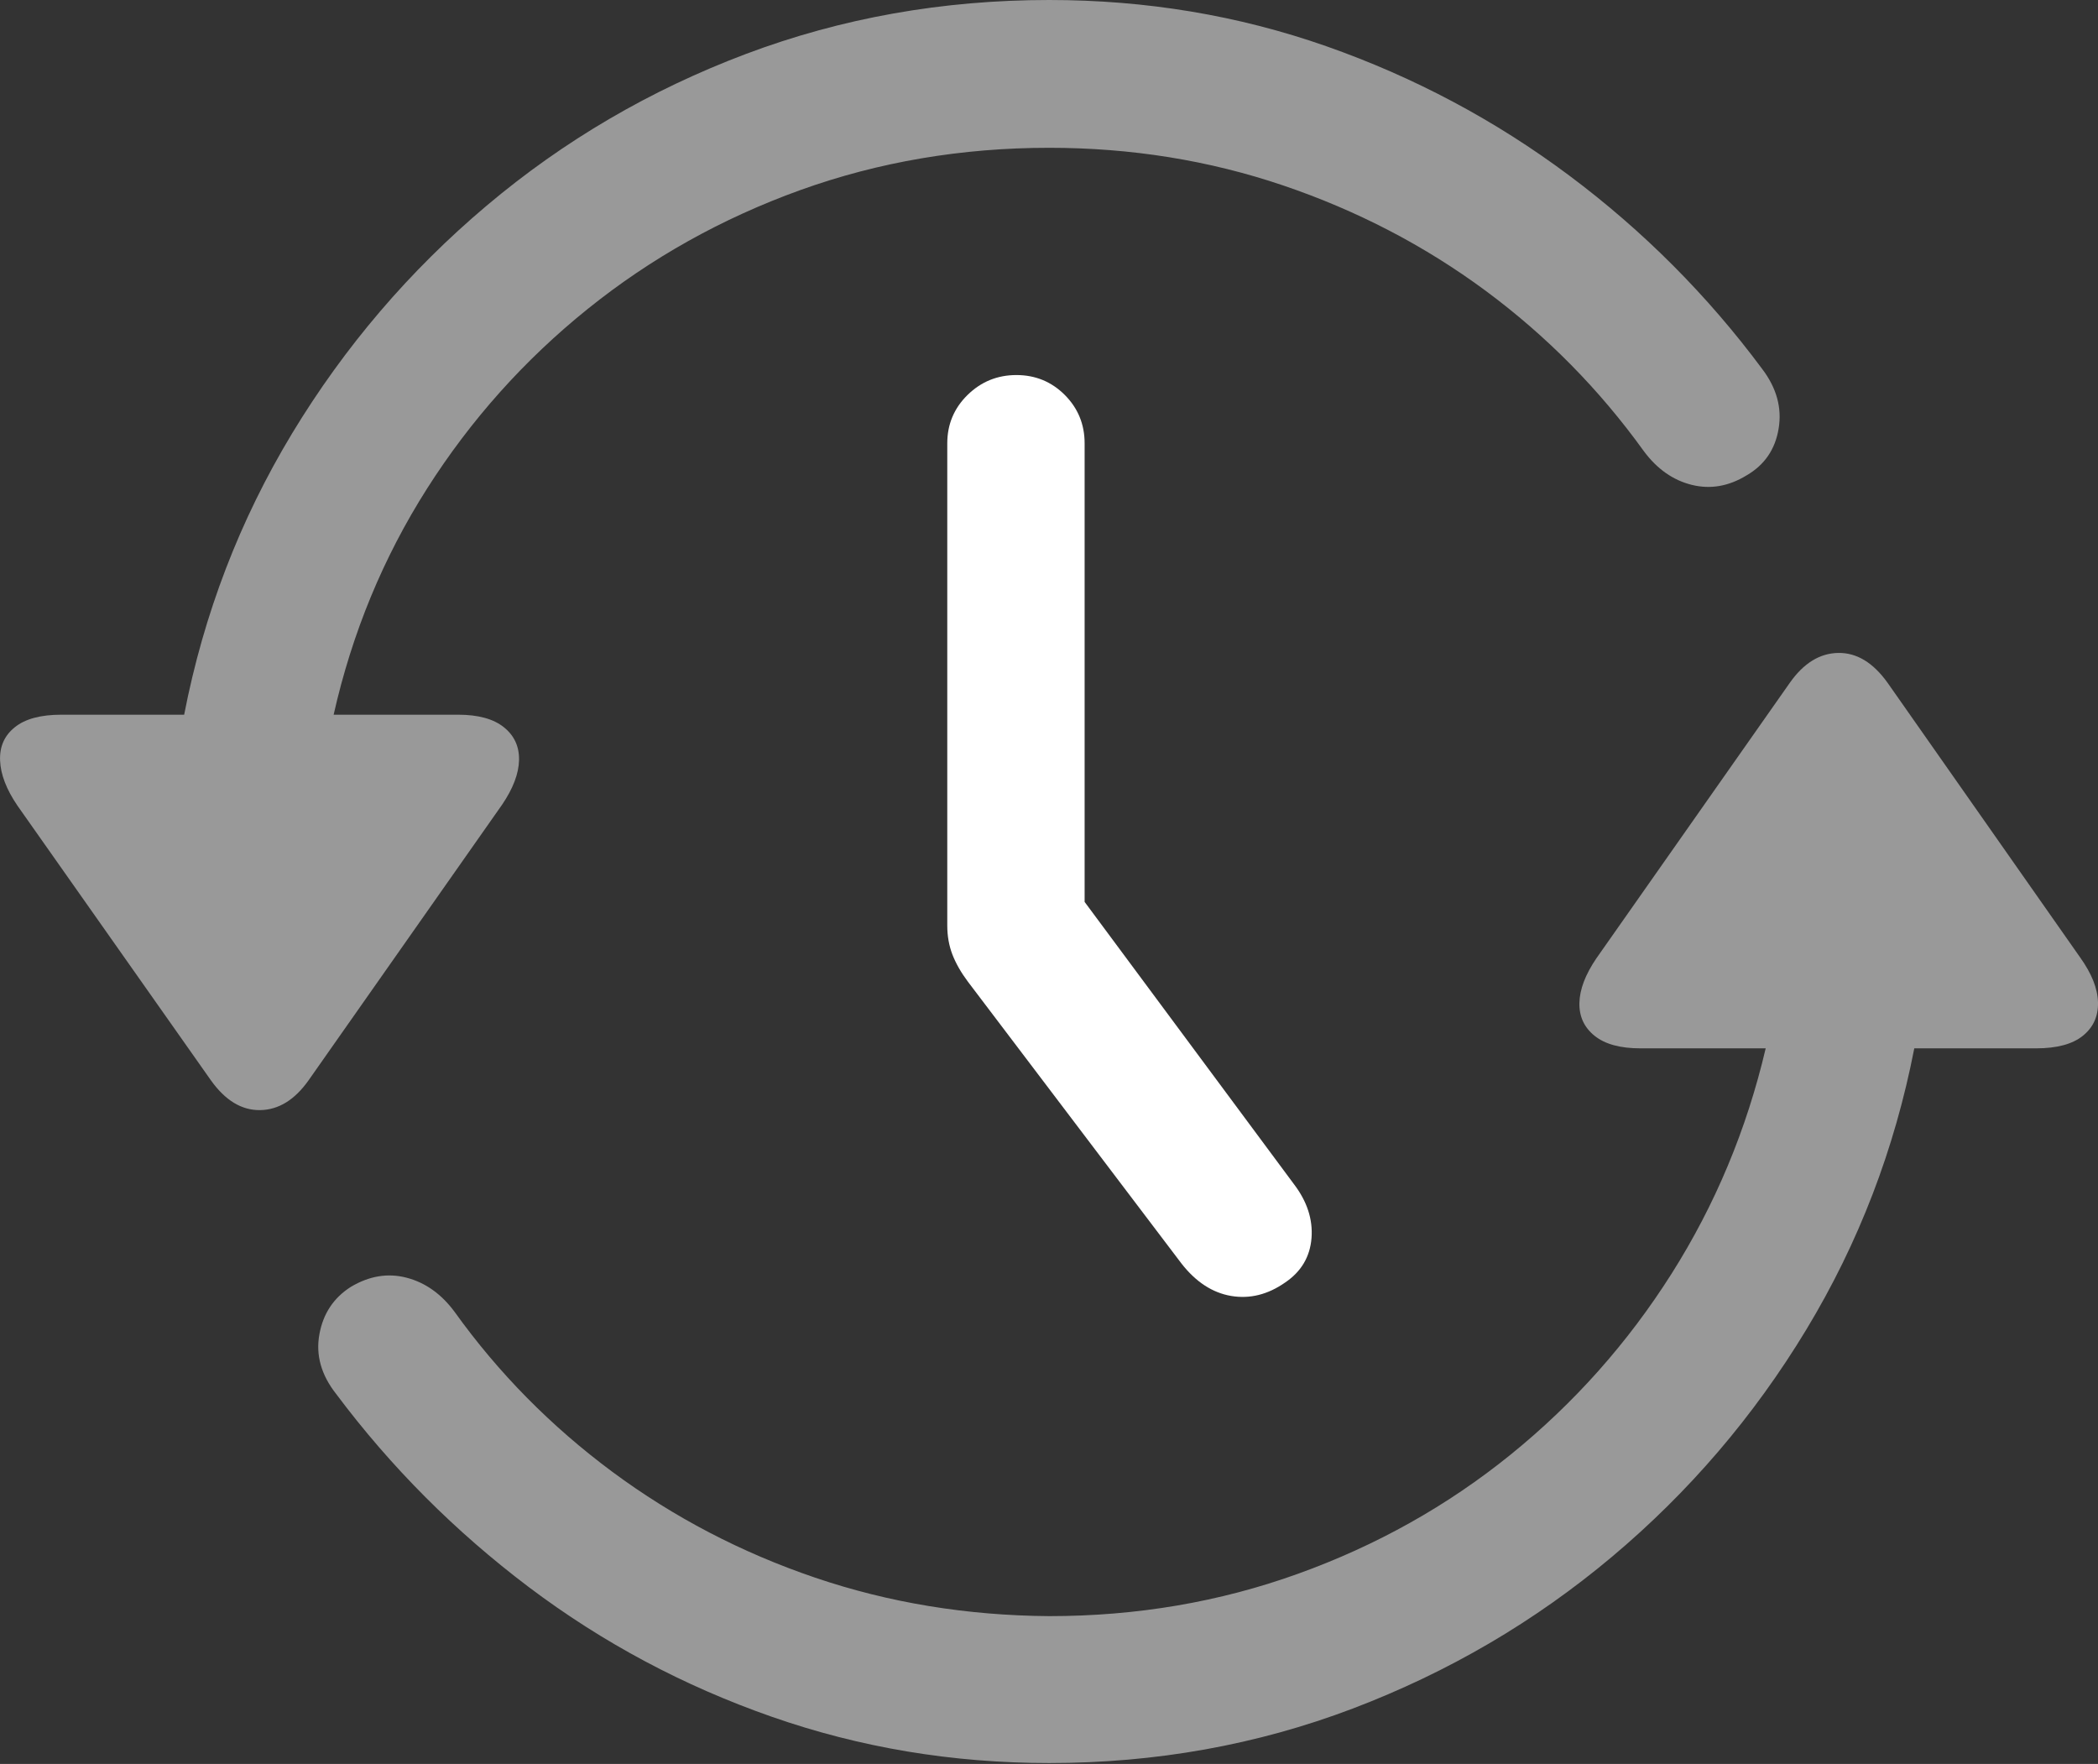 <?xml version="1.0" encoding="UTF-8"?>
<!--Generator: Apple Native CoreSVG 175.5-->
<!DOCTYPE svg
PUBLIC "-//W3C//DTD SVG 1.1//EN"
       "http://www.w3.org/Graphics/SVG/1.1/DTD/svg11.dtd">
<svg version="1.1" xmlns="http://www.w3.org/2000/svg" xmlns:xlink="http://www.w3.org/1999/xlink" width="23.707" height="19.932">
 <rect width="100%" height="100%" fill="#333333" stroke="none"/>
 <g>
  <rect height="19.932" opacity="0" width="23.707" x="0" y="0"/>
  <path d="M11.856 0Q10.049 0 8.428 0.61Q6.807 1.221 5.499 2.324Q4.19 3.428 3.301 4.897Q2.413 6.367 2.081 8.076L0.694 8.076Q0.342 8.076 0.167 8.218Q-0.009 8.359 0.001 8.594Q0.01 8.828 0.196 9.102L2.383 12.207Q2.627 12.549 2.94 12.544Q3.252 12.539 3.487 12.207L5.674 9.092Q5.86 8.818 5.865 8.589Q5.87 8.359 5.694 8.218Q5.518 8.076 5.176 8.076L3.77 8.076Q4.083 6.689 4.825 5.522Q5.567 4.355 6.641 3.491Q7.715 2.627 9.043 2.148Q10.372 1.67 11.856 1.67Q13.243 1.67 14.498 2.095Q15.752 2.52 16.788 3.286Q17.823 4.053 18.575 5.098Q18.799 5.4 19.117 5.479Q19.434 5.557 19.737 5.371Q20.04 5.195 20.098 4.844Q20.157 4.492 19.913 4.17Q18.985 2.92 17.73 1.982Q16.475 1.045 14.986 0.522Q13.497 0 11.856 0ZM11.856 19.922Q13.663 19.922 15.284 19.307Q16.905 18.691 18.213 17.593Q19.522 16.494 20.411 15.024Q21.299 13.555 21.631 11.846L23.008 11.846Q23.36 11.846 23.536 11.704Q23.712 11.562 23.707 11.328Q23.702 11.094 23.506 10.82L21.329 7.715Q21.084 7.373 20.772 7.378Q20.459 7.383 20.225 7.715L18.038 10.83Q17.852 11.104 17.847 11.333Q17.842 11.562 18.018 11.704Q18.194 11.846 18.536 11.846L19.952 11.846Q19.629 13.223 18.887 14.395Q18.145 15.566 17.071 16.436Q15.997 17.305 14.668 17.783Q13.34 18.262 11.856 18.262Q10.46 18.252 9.21 17.827Q7.96 17.402 6.919 16.631Q5.879 15.859 5.137 14.824Q4.913 14.521 4.595 14.438Q4.278 14.355 3.965 14.541Q3.672 14.727 3.609 15.078Q3.545 15.43 3.799 15.752Q4.727 16.992 5.977 17.935Q7.227 18.877 8.721 19.399Q10.215 19.922 11.856 19.922Z" fill="rgba(255,255,255,0.5)"/>
  <path d="M11.485 4.238Q11.163 4.238 10.933 4.463Q10.704 4.688 10.704 5.01L10.704 10.459Q10.704 10.635 10.762 10.786Q10.821 10.938 10.938 11.094L13.35 14.277Q13.594 14.59 13.912 14.644Q14.229 14.697 14.522 14.492Q14.795 14.307 14.82 13.989Q14.844 13.672 14.62 13.379L11.368 8.994L12.256 11.729L12.256 5.01Q12.256 4.688 12.032 4.463Q11.807 4.238 11.485 4.238Z" fill="#ffffff"/>
 </g>
</svg>
